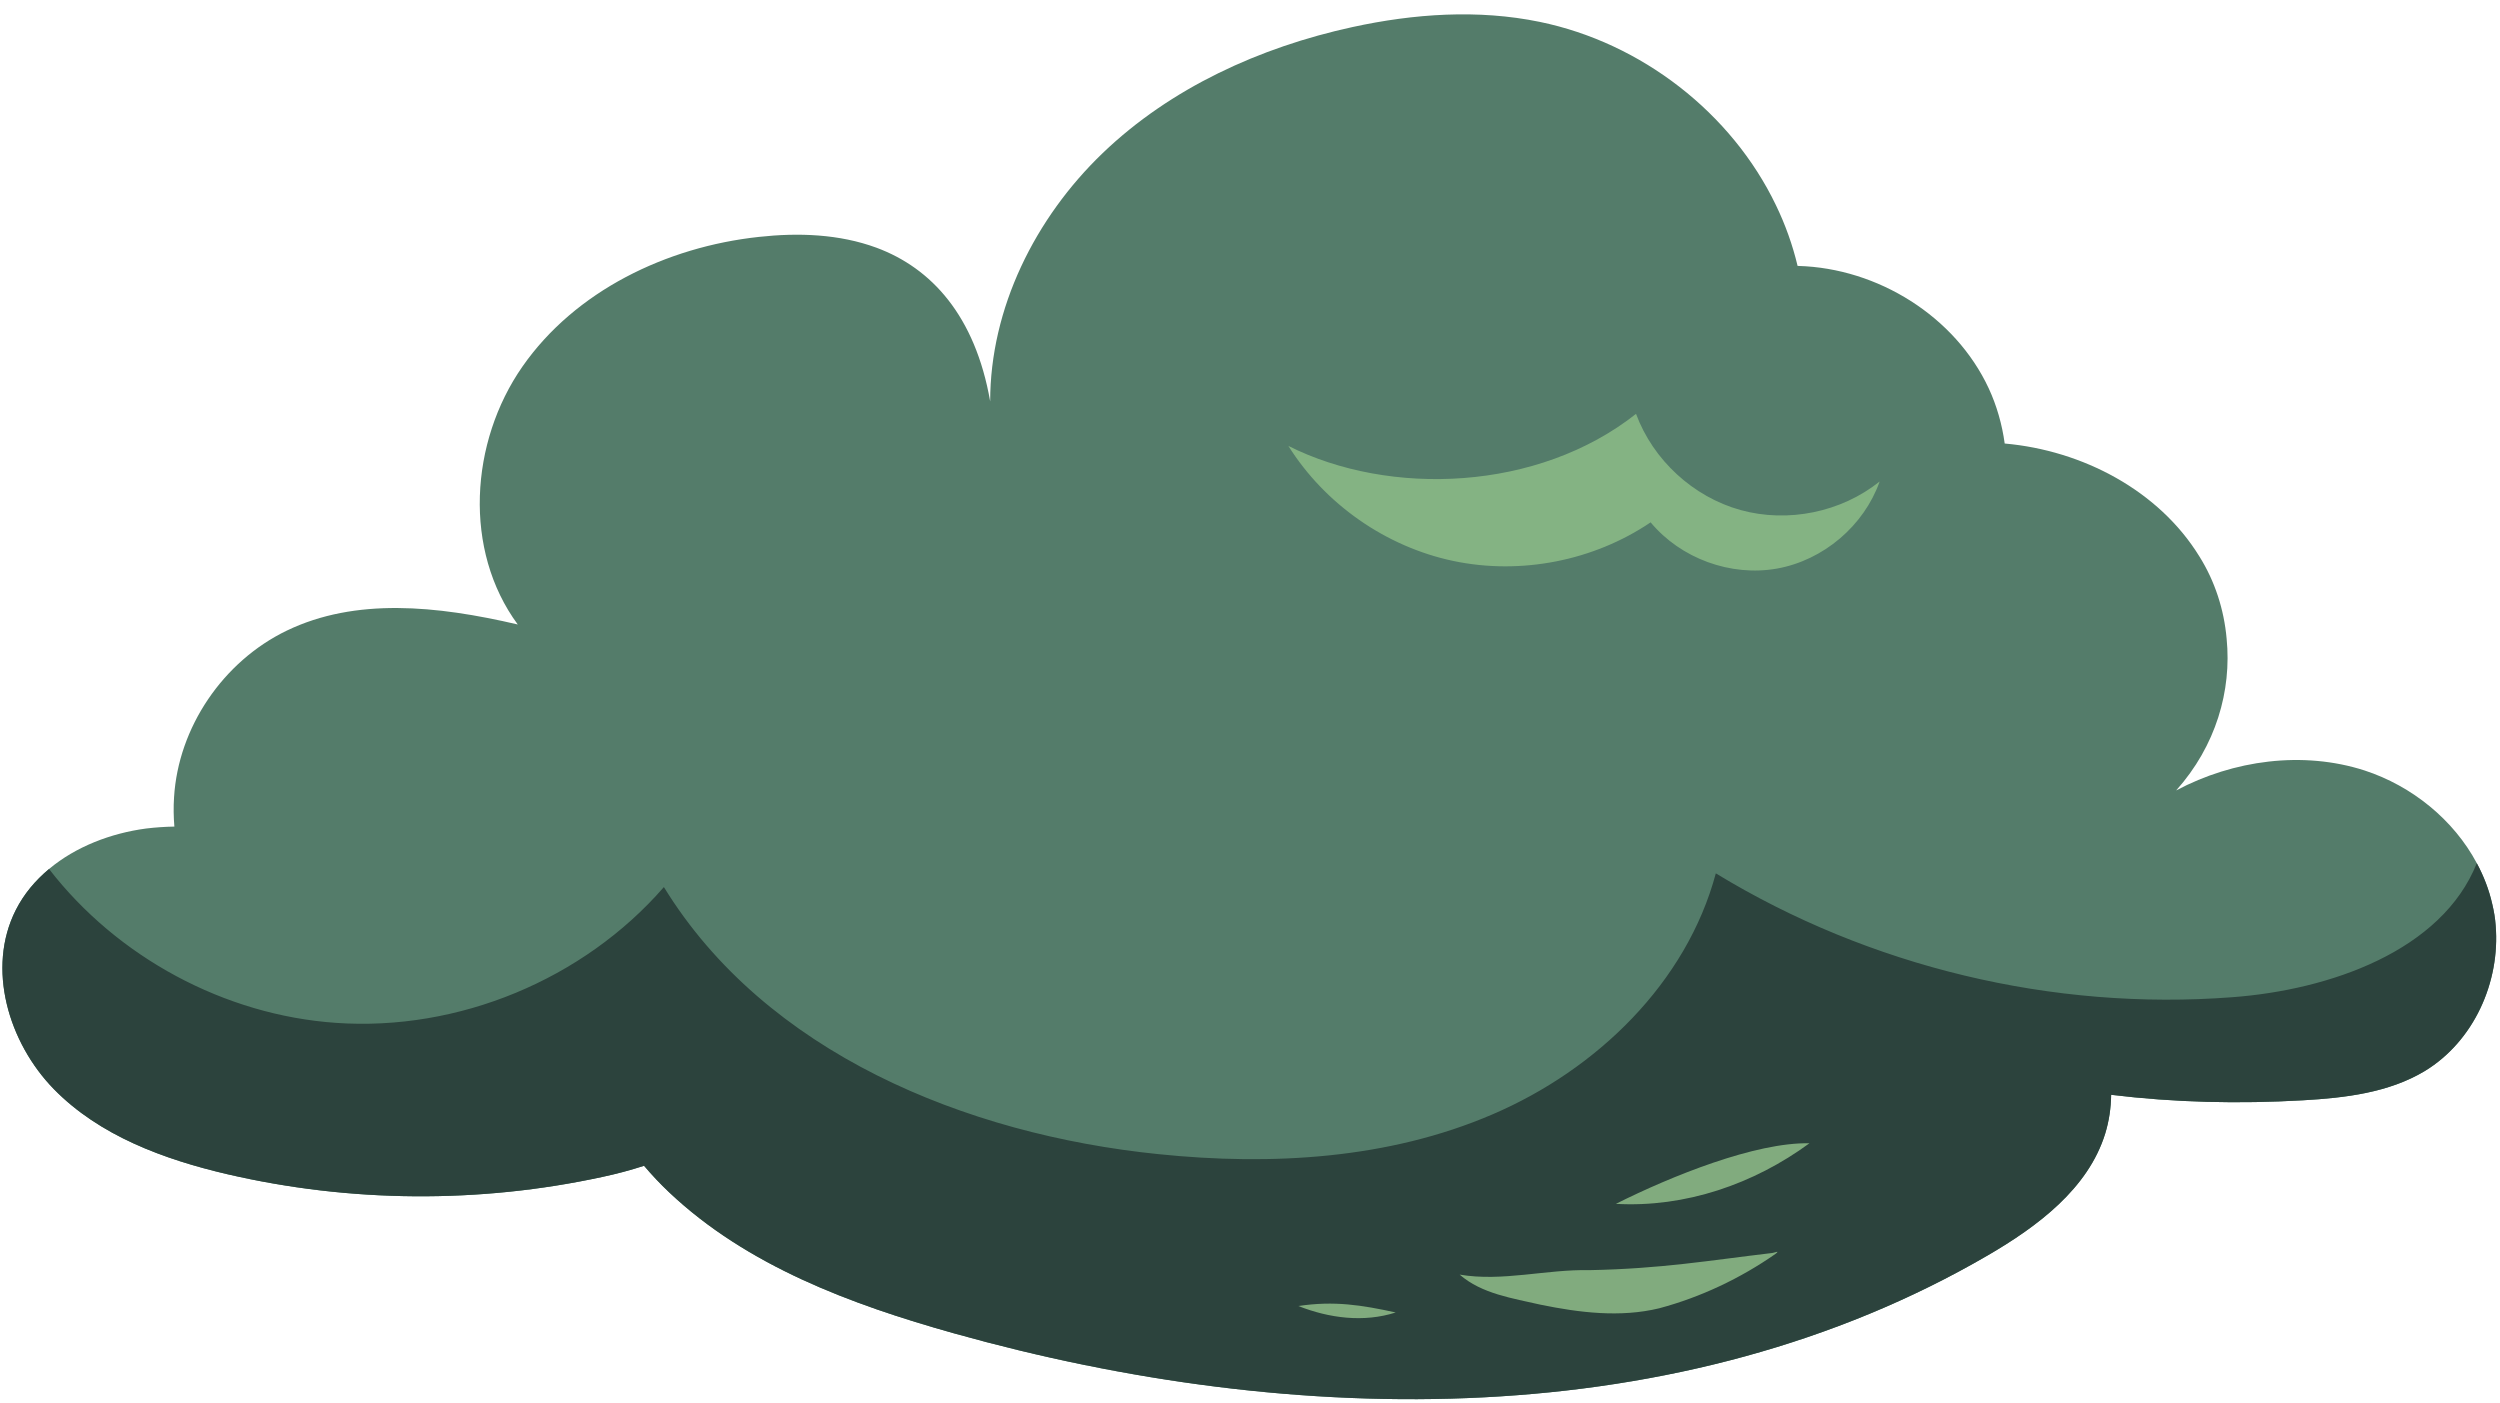 <svg xmlns="http://www.w3.org/2000/svg" width="155" height="87" viewBox="0 0 155 87" fill="none">
  <path d="M150.331 66.408C148.101 67.748 145.401 68.068 142.791 68.218C138.811 68.448 134.821 68.358 130.891 67.878C130.881 68.688 130.761 69.508 130.521 70.288C129.461 73.698 126.341 76.028 123.251 77.828C104.221 88.908 80.351 88.618 59.151 82.668C52.761 80.878 46.301 78.478 41.481 73.918C40.941 73.408 40.421 72.858 39.931 72.278C39.071 72.558 38.201 72.788 37.351 72.968C29.711 74.628 21.701 74.568 14.081 72.798C10.151 71.878 6.171 70.418 3.341 67.528C0.521 64.638 -0.849 60.028 0.981 56.418C1.481 55.428 2.191 54.588 3.041 53.878C4.701 52.488 6.881 51.658 9.061 51.368C9.641 51.298 10.231 51.258 10.811 51.248C10.761 50.648 10.751 50.048 10.791 49.438C11.051 45.108 13.821 41.008 17.781 39.098C22.041 37.048 27.051 37.538 32.101 38.718C28.711 34.118 29.131 27.408 32.391 22.728C35.661 18.038 41.311 15.308 47.051 14.688C49.501 14.418 52.031 14.508 54.341 15.358C57.741 16.618 60.461 19.568 61.391 24.888C61.391 19.118 64.171 13.518 68.371 9.488C72.571 5.458 78.111 2.928 83.851 1.678C87.661 0.848 91.641 0.568 95.471 1.358C101.771 2.658 107.361 6.998 110.111 12.728C110.691 13.928 111.141 15.188 111.451 16.488H111.491C116.421 16.628 121.221 19.608 123.301 24.078C123.801 25.158 124.131 26.318 124.291 27.498C129.131 27.928 133.851 30.418 136.361 34.498C137.321 36.028 137.891 37.788 138.051 39.598C138.371 42.818 137.391 46.248 134.921 49.008C138.471 47.118 142.781 46.538 146.601 47.768C149.541 48.728 152.131 50.828 153.561 53.518C153.991 54.318 154.321 55.168 154.521 56.058C154.621 56.478 154.701 56.928 154.731 57.378C155.021 60.878 153.381 64.558 150.331 66.408Z" fill="#547C6A"/>
  <path d="M150.331 66.408C148.101 67.748 145.401 68.068 142.791 68.218C138.811 68.448 134.821 68.358 130.891 67.878C130.881 68.688 130.761 69.508 130.521 70.288C129.461 73.698 126.341 76.028 123.251 77.828C104.221 88.908 80.351 88.618 59.151 82.668C52.761 80.878 46.301 78.478 41.481 73.918C40.941 73.408 40.421 72.858 39.931 72.278C39.071 72.558 38.201 72.788 37.351 72.968C29.711 74.628 21.701 74.568 14.081 72.798C10.151 71.878 6.171 70.418 3.341 67.528C0.521 64.638 -0.849 60.028 0.981 56.418C1.481 55.428 2.191 54.588 3.041 53.878C7.271 59.348 13.911 62.938 20.831 63.418C28.411 63.948 36.171 60.738 41.161 54.998C47.461 65.258 59.851 70.338 71.831 71.558C78.821 72.278 86.081 71.868 92.541 69.088C99.001 66.318 104.561 60.938 106.381 54.148C115.901 59.948 127.271 62.678 138.391 61.828C144.451 61.378 151.391 58.958 153.561 53.518C153.991 54.318 154.321 55.168 154.521 56.058C154.621 56.478 154.701 56.928 154.731 57.378C155.021 60.878 153.381 64.558 150.331 66.408Z" fill="#2C433D"/>
  <path d="M79.879 27.647C82.149 31.263 85.927 33.898 90.104 34.779C94.281 35.66 98.802 34.776 102.339 32.385C104.201 34.627 107.307 35.763 110.176 35.251C113.046 34.739 115.567 32.6 116.539 29.852C114.161 31.758 110.85 32.437 107.913 31.622C104.976 30.807 102.489 28.518 101.434 25.659C95.367 30.455 86.175 30.813 79.879 27.647Z" fill="#84B383"/>
  <path d="M109.824 77.692C105.953 78.15 103.026 78.661 98.562 78.749C95.875 78.687 93.156 79.478 90.498 79.026C91.884 80.228 93.788 80.49 95.519 80.892C97.93 81.385 100.452 81.7 102.875 81.113C105.443 80.426 107.902 79.261 110.08 77.742C110.394 77.493 110.018 77.682 109.824 77.692Z" fill="#81AB7E"/>
  <path d="M100.184 74.639C104.48 74.882 108.737 73.413 112.184 70.884C108.855 70.809 103.624 72.914 100.184 74.639Z" fill="#81AB7E"/>
  <path d="M80.498 80.973C82.409 81.728 84.551 82.01 86.535 81.373C84.424 80.912 82.724 80.639 80.498 80.973Z" fill="#81AB7E"/>
</svg>
